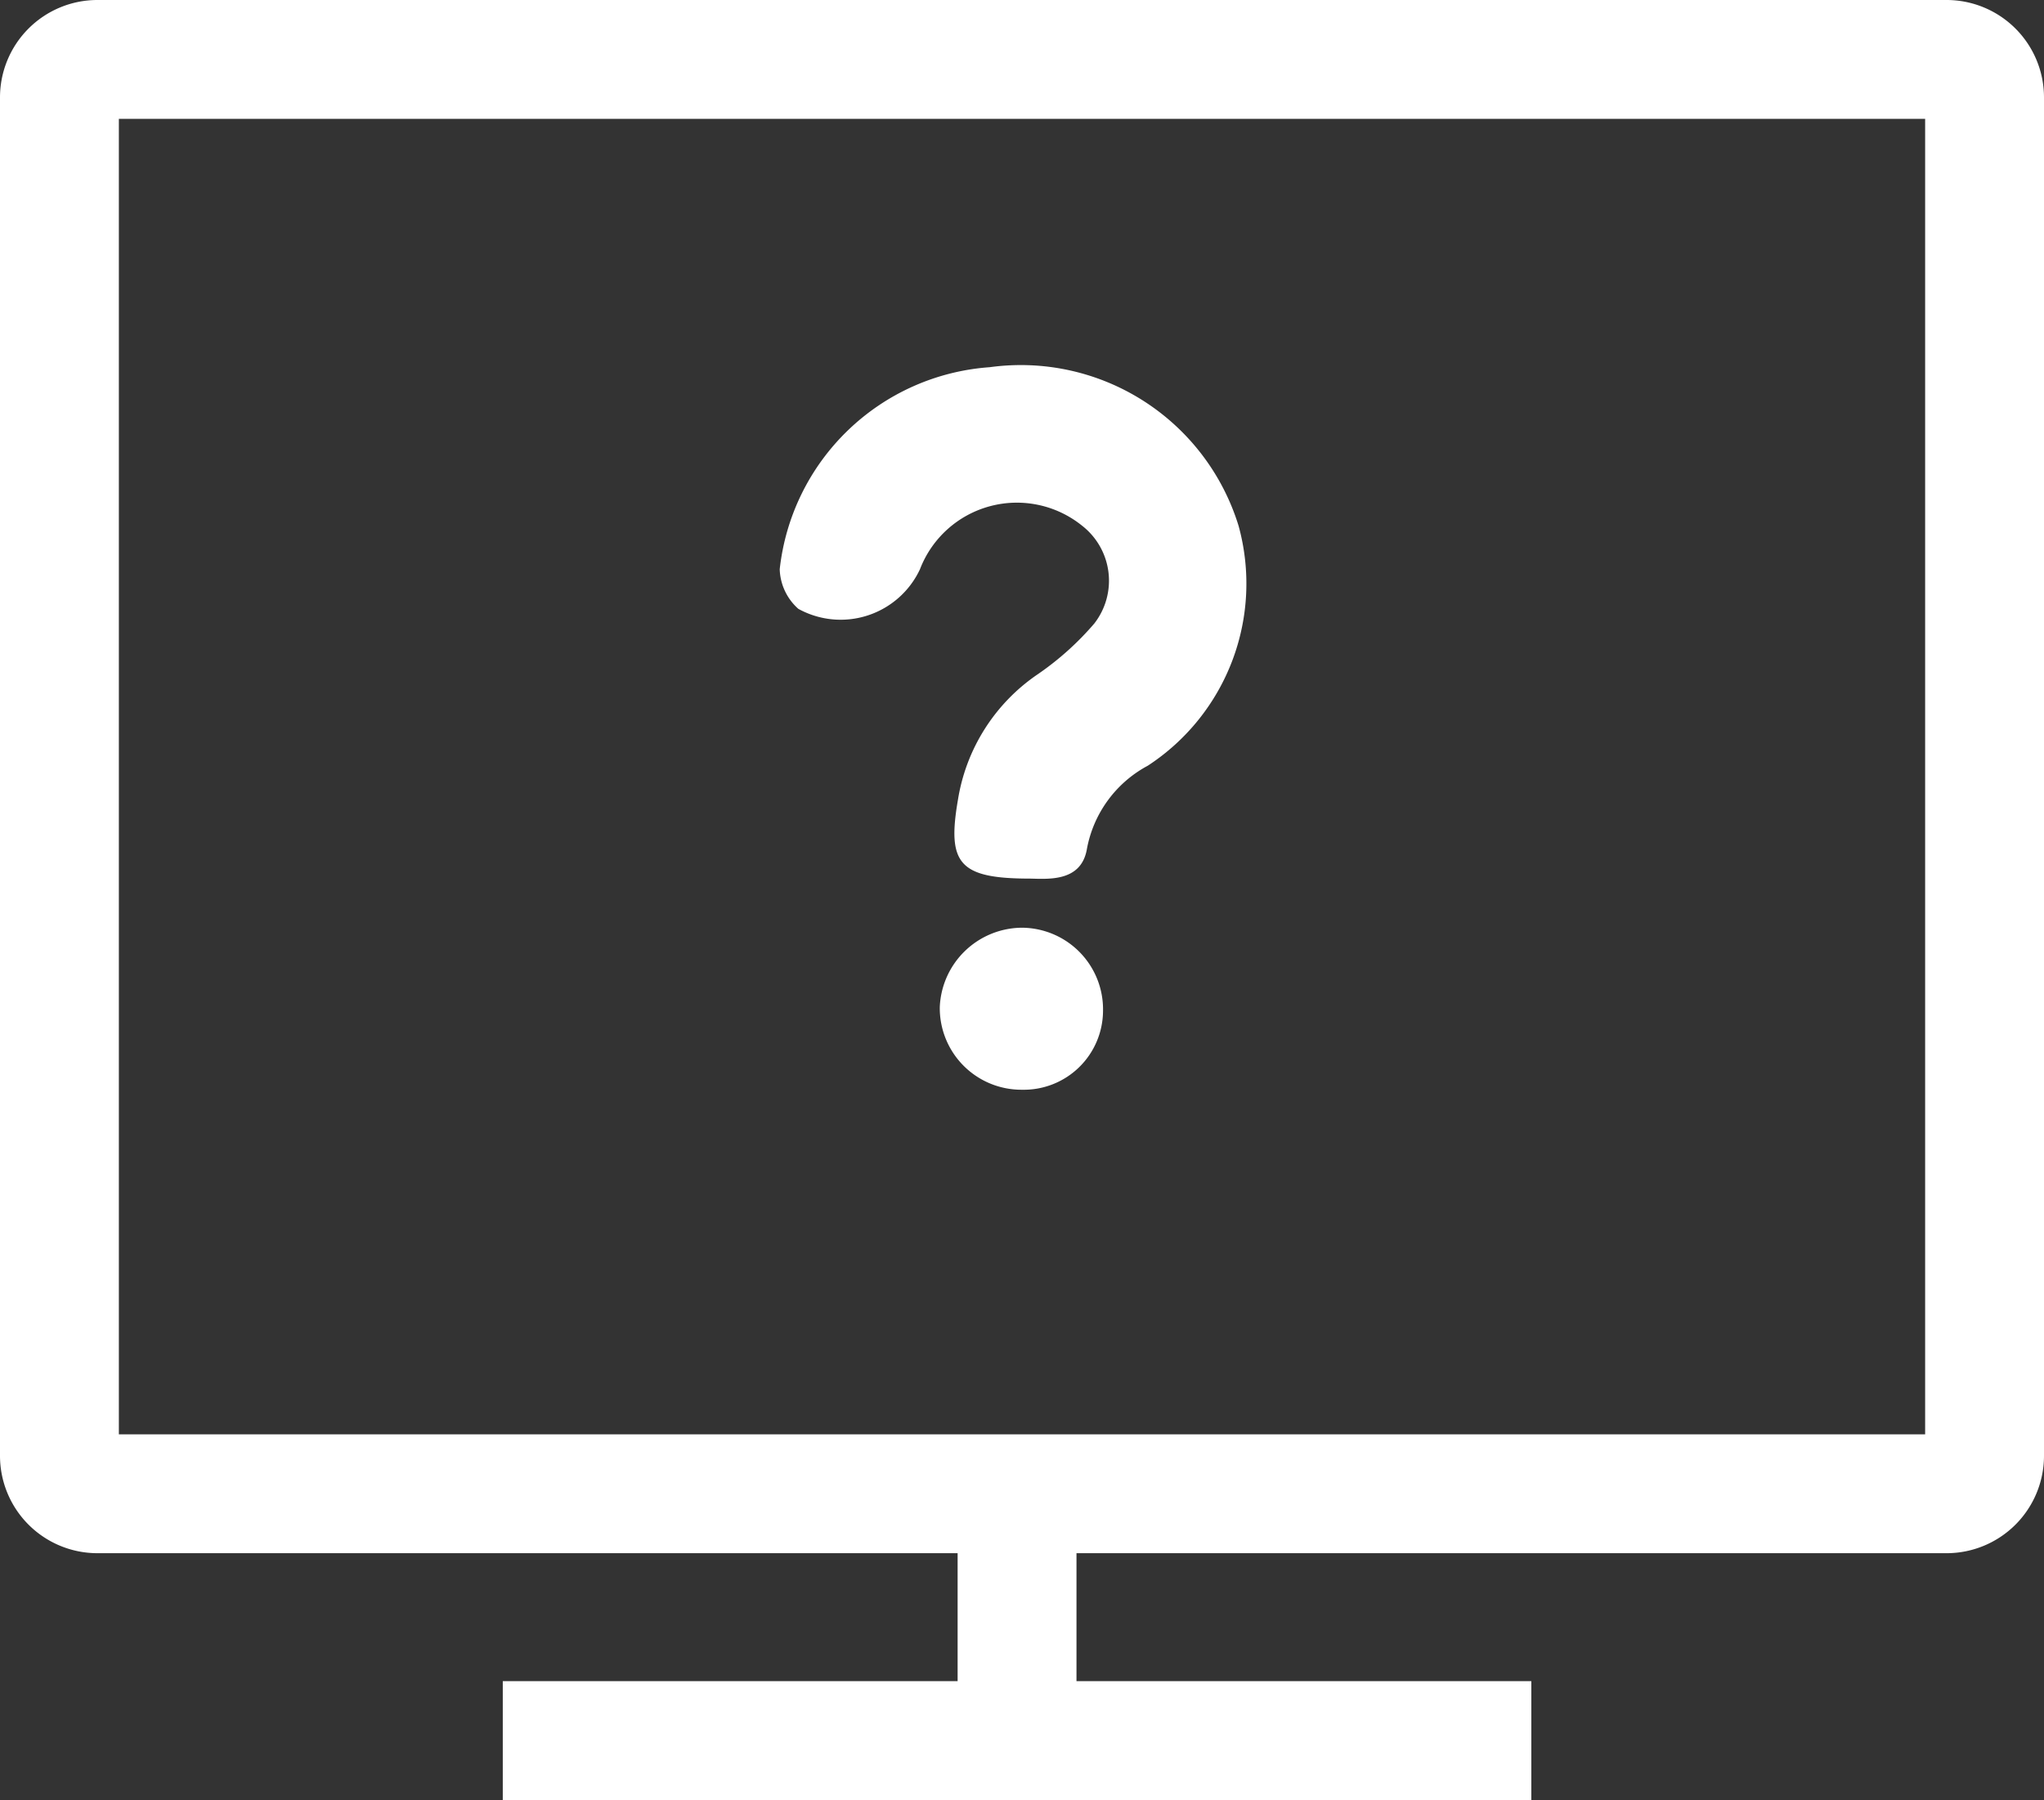 <svg xmlns="http://www.w3.org/2000/svg" viewBox="0 0 51.59 45.44"><rect x="0" y="0" width="51.59" height="45.44" fill="#333333" stroke="none"/><defs><style>.cls-1{fill:#fff;}</style></defs><title>Asset 15xxxhdpi</title><g id="Layer_2" data-name="Layer 2"><g id="Layer_1-2" data-name="Layer 1"><path class="cls-1" d="M49.14,39.21H2.45A2.46,2.46,0,0,1,0,36.76V2.45A2.46,2.46,0,0,1,2.45,0H49.14a2.46,2.46,0,0,1,2.45,2.45v34.3A2.46,2.46,0,0,1,49.14,39.21ZM3,36.21H48.59V3H3Z"/><rect class="cls-1" x="12.69" y="42.44" width="25.96" height="3"/><rect class="cls-1" x="24.17" y="37.62" width="3" height="6.32"/><path class="cls-1" d="M26,22.18c-1.8,0-2.1-.38-1.82-2a4.73,4.73,0,0,1,2-3.15,7.37,7.37,0,0,0,1.44-1.29,1.76,1.76,0,0,0-.31-2.47,2.62,2.62,0,0,0-4.09,1.1,2.21,2.21,0,0,1-3.07,1,1.39,1.39,0,0,1-.47-1,5.74,5.74,0,0,1,5.3-5.1,5.75,5.75,0,0,1,6.28,4,5.49,5.49,0,0,1-2.29,6.06,3,3,0,0,0-1.54,2.12C27.28,22.26,26.47,22.19,26,22.18Z"/><path class="cls-1" d="M25.8,27.51a2.06,2.06,0,0,1-2.08-2.09,2.09,2.09,0,0,1,2.06-2,2.06,2.06,0,0,1,2.06,2.1A2,2,0,0,1,25.8,27.51Z"/></g></g></svg>
